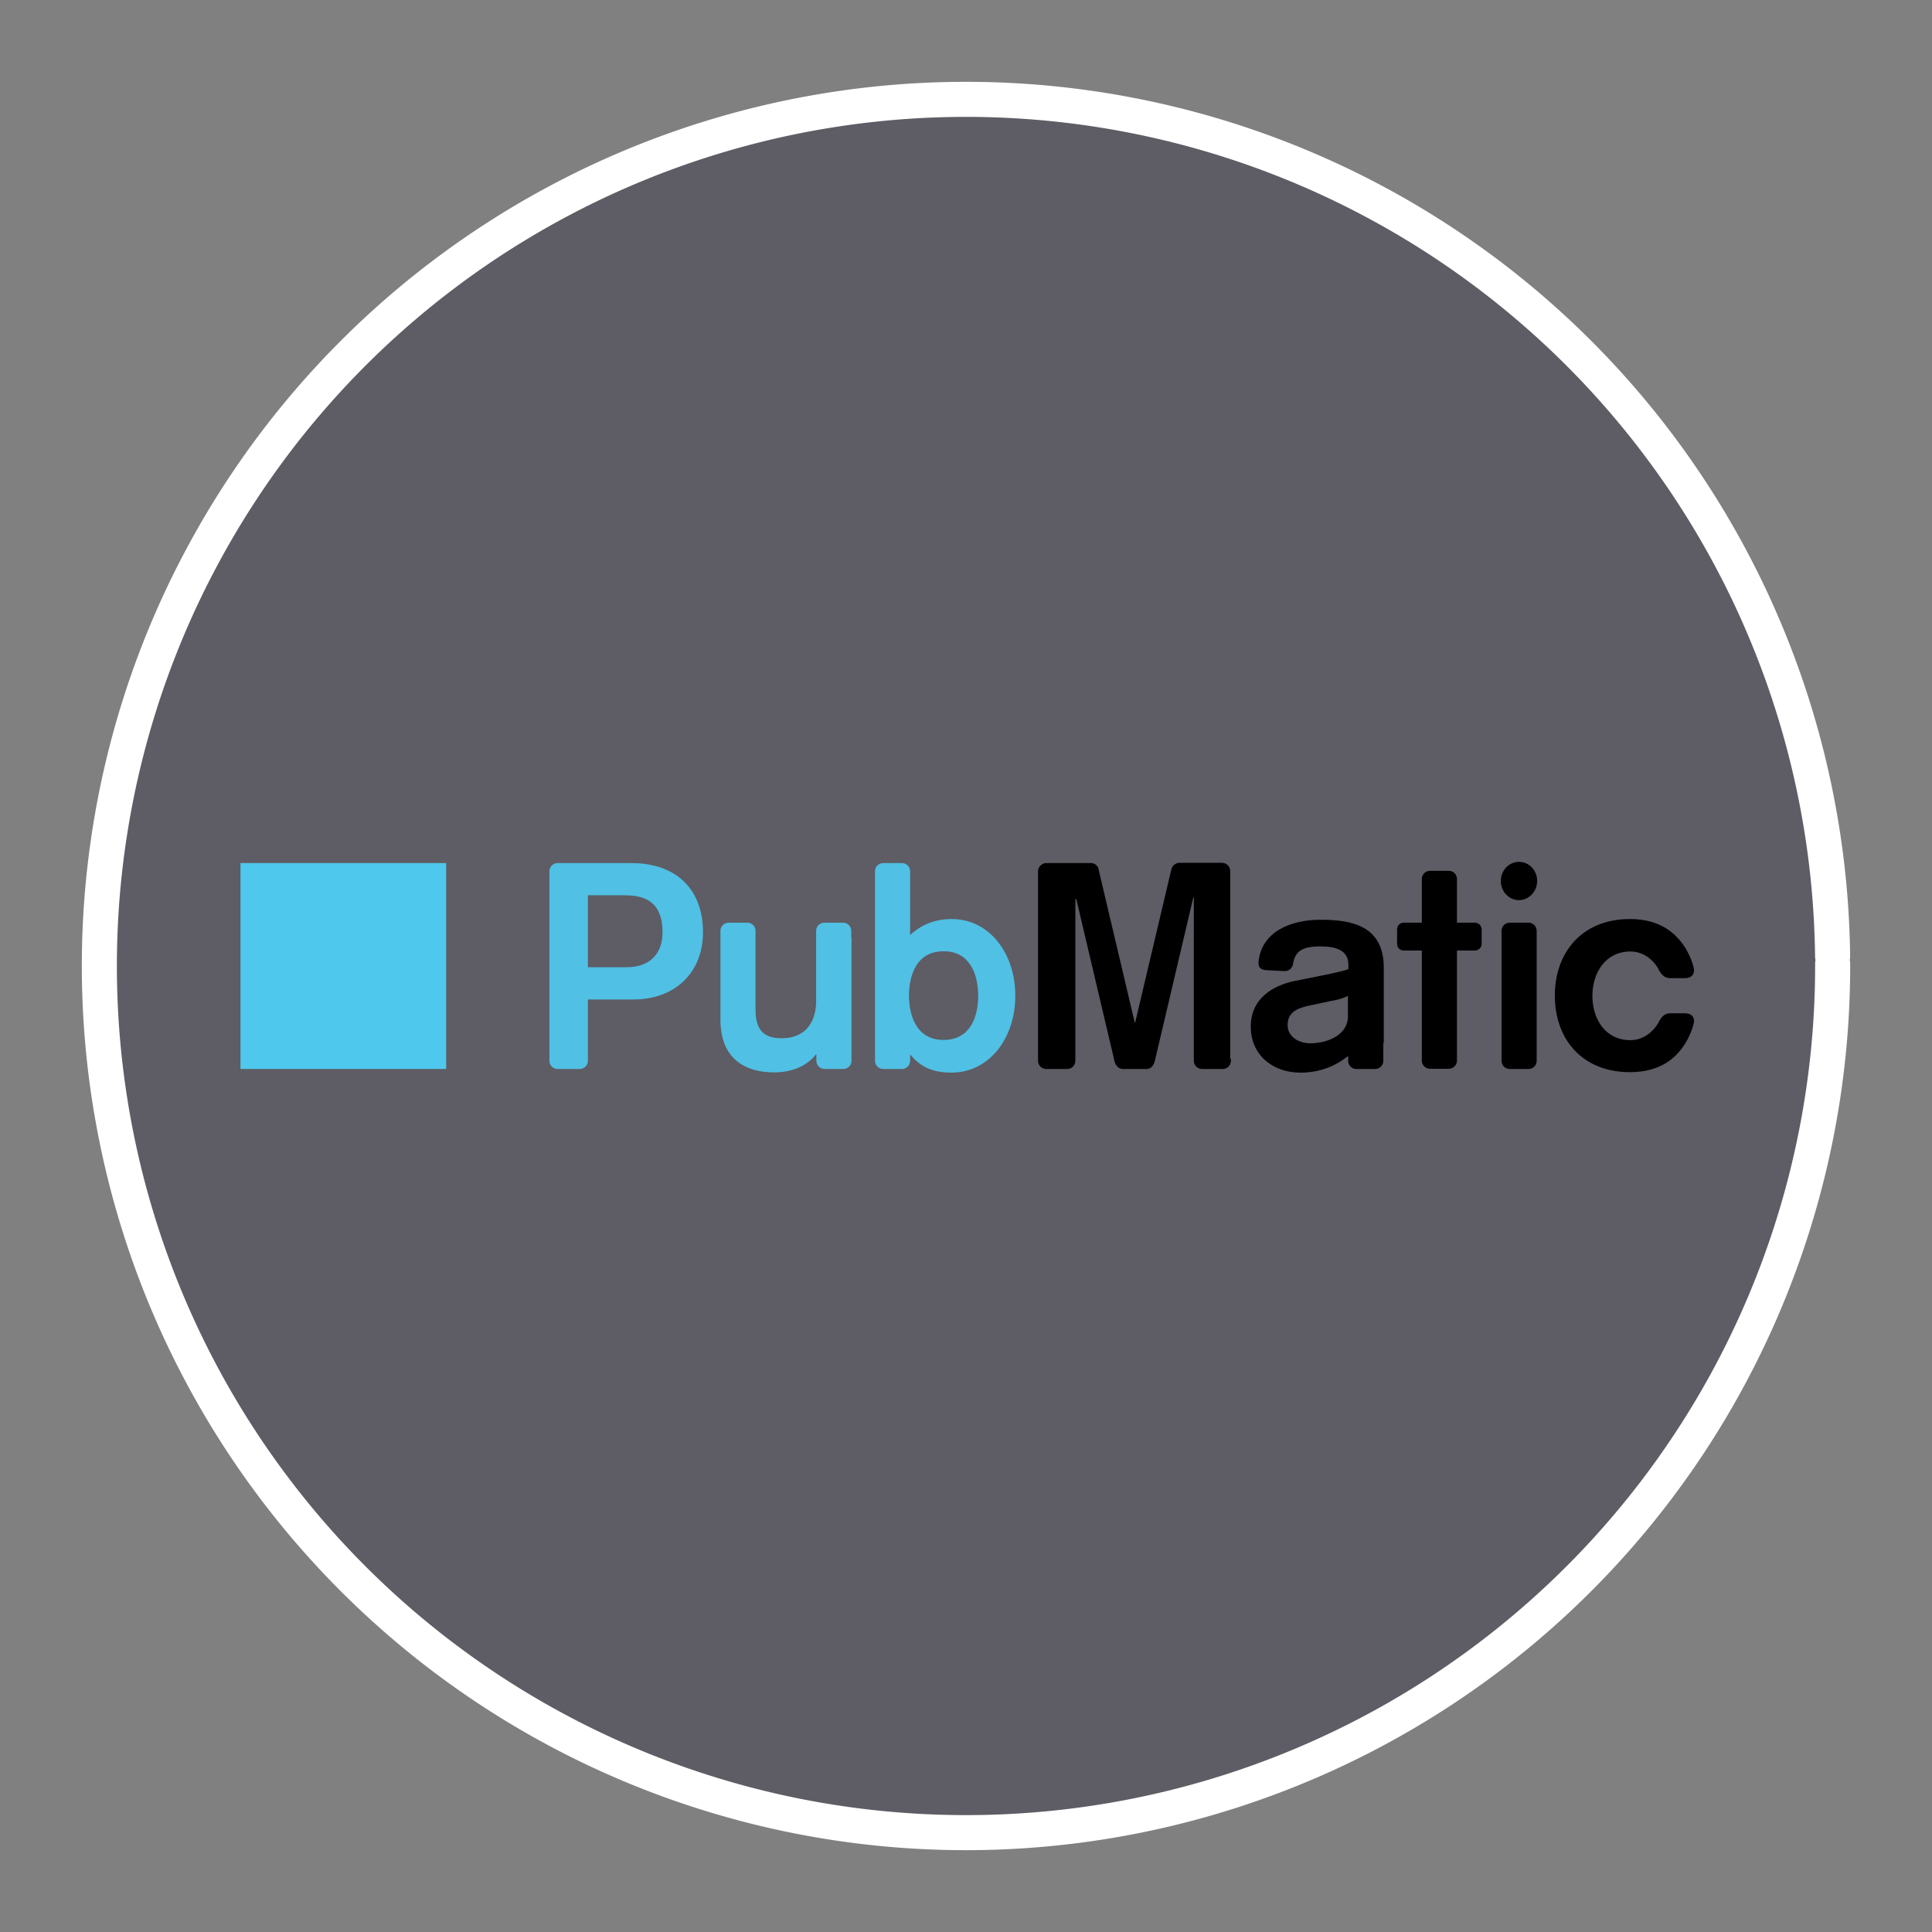 <?xml version="1.0" encoding="UTF-8" standalone="no"?>
<svg
   xmlns:dc="http://purl.org/dc/elements/1.1/"
   xmlns:cc="http://creativecommons.org/ns#"
   xmlns:rdf="http://www.w3.org/1999/02/22-rdf-syntax-ns#"
   xmlns:svg="http://www.w3.org/2000/svg"
   xmlns="http://www.w3.org/2000/svg"
   xmlns:sodipodi="http://sodipodi.sourceforge.net/DTD/sodipodi-0.dtd"
   xmlns:inkscape="http://www.inkscape.org/namespaces/inkscape"
   width="248.0px"
   height="248.0px"
   viewBox="0 0 248.0 248.0"
   version="1.1"
   id="SVGRoot"
   sodipodi:docname="pubmatic Dark.svg"
   inkscape:version="1.0.2-2 (e86c870879, 2021-01-15)">
  <rect x="0" y="0" width="248.0" height="248.0" fill="#808080" stroke="none"/>
  <defs
     id="defs1402">
    <inkscape:path-effect
       effect="fillet_chamfer"
       id="path-effect2040"
       is_visible="true"
       lpeversion="1"
       satellites_param="F,0,0,1,0,0,0,1 @ F,0,0,1,0,6.076,0,1 @ F,0,0,1,0,6.145,0,1 @ F,0,0,1,0,0,0,1"
       unit="px"
       method="auto"
       mode="F"
       radius="0"
       chamfer_steps="1"
       flexible="false"
       use_knot_distance="true"
       apply_no_radius="true"
       apply_with_radius="true"
       only_selected="true"
       hide_knots="false" />
    <style
       id="style1979">.cls-1{fill:url(#GreenGradient);}.cls-2{fill:#fff;}</style>
    <linearGradient
       id="GreenGradient"
       x1="-522.53"
       y1="465.47"
       x2="-416.47"
       y2="571.53"
       gradientTransform="rotate(-90,-456.5,24.5)"
       gradientUnits="userSpaceOnUse">
      <stop
         offset="0"
         stop-color="#1b660f"
         id="stop1981" />
      <stop
         offset="1"
         stop-color="#6cae3e"
         id="stop1983" />
    </linearGradient>
  </defs>
  <sodipodi:namedview
     id="base"
     pagecolor="#101010"
     bordercolor="#666666"
     borderopacity="1.0"
     inkscape:pageopacity="0"
     inkscape:pageshadow="2"
     inkscape:zoom="0.95676215"
     inkscape:cx="124"
     inkscape:cy="124"
     inkscape:document-units="px"
     inkscape:current-layer="layer2"
     inkscape:document-rotation="0"
     showgrid="true"
     inkscape:window-width="1366"
     inkscape:window-height="705"
     inkscape:window-x="-8"
     inkscape:window-y="-8"
     inkscape:window-maximized="1"
     inkscape:snap-global="false"
     showguides="true">
    <inkscape:grid
       type="xygrid"
       id="grid1972" />
  </sodipodi:namedview>
  <g
     inkscape:groupmode="layer"
     id="layer3"
     inkscape:label="BG" />
  <g
     inkscape:groupmode="layer"
     id="layer4"
     inkscape:label="Bounding Box" />
  <g
     inkscape:groupmode="layer"
     id="layer2"
     inkscape:label="Top">
    <g
       id="g847"
       transform="translate(-0.193,-0.05)"
       style="fill:#5e5c64">
      <path
         style="fill:#5e5c64;fill-opacity:0.327;stroke:none;stroke-width:3;stroke-linecap:round;stroke-linejoin:round;stroke-miterlimit:4;stroke-dasharray:none;stroke-opacity:1;paint-order:normal"
         id="path885"
         sodipodi:type="arc"
         sodipodi:cx="154.57903"
         sodipodi:cy="83.172447"
         sodipodi:rx="111.24603"
         sodipodi:ry="111.24603"
         sodipodi:start="5.9893981"
         sodipodi:end="5.9807042"
         sodipodi:open="true"
         sodipodi:arc-type="arc"
         transform="rotate(16.684)"
         d="M 261.059,50.958 A 111.246,111.246 0 0 1 187.025,189.582 111.246,111.246 0 0 1 48.24,115.85 111.246,111.246 0 0 1 121.671,-23.095 111.246,111.246 0 0 1 260.775,50.033" />
      <path
         style="fill:#5e5c64;fill-opacity:1;stroke:#ffffff;stroke-width:4.5;stroke-linecap:round;stroke-linejoin:round;stroke-miterlimit:4;stroke-dasharray:none;stroke-opacity:1;paint-order:normal"
         id="path883-9"
         sodipodi:type="arc"
         sodipodi:cx="154.57903"
         sodipodi:cy="83.172447"
         sodipodi:rx="111.24604"
         sodipodi:ry="111.24604"
         sodipodi:start="5.9893981"
         sodipodi:end="5.9807042"
         sodipodi:open="true"
         sodipodi:arc-type="arc"
         transform="rotate(16.684)"
         d="M 261.059,50.958 A 111.246,111.246 0 0 1 187.025,189.582 111.246,111.246 0 0 1 48.24,115.85 111.246,111.246 0 0 1 121.671,-23.095 111.246,111.246 0 0 1 260.775,50.033" />
    </g>
    <g
       id="g57"
       transform="matrix(0.311,0,0,0.311,24.182,24.422)">
      <path
         id="Fill-1"
         class="st0"
         d="m 311.7,350.7 c -11,0 -14.2,-9.6 -14.3,-18.3 0.1,-8.7 3.3,-18.3 14.3,-18.3 11,0 14.2,9.6 14.3,18.3 0,8.8 -3.3,18.3 -14.3,18.3 z m 3.4,-49.9 c -7.2,0 -12.8,2.5 -17.2,6.6 v -20.5 0 -5.8 c 0,-1.9 -1.5,-3.4 -3.4,-3.4 h -7.7 c -1.9,0 -3.4,1.5 -3.4,3.4 v 5.8 0 62.8 0 9.6 c 0,1.9 1.5,3.4 3.4,3.4 h 7.7 c 1.9,0 3.4,-1.5 3.4,-3.4 v -2.4 h 0.2 c 3.6,4.3 8.2,7.3 16.9,7.3 15.5,0 26.3,-14.2 26.3,-31.6 0.1,-17.6 -10.7,-31.8 -26.2,-31.8 z m -41.5,7.7 v 0 -2.8 c 0,-1.9 -1.5,-3.4 -3.4,-3.4 h -7.7 c -1.9,0 -3.4,1.5 -3.4,3.4 v 2.8 0 26.2 c 0,7.3 -3.3,15.3 -14.3,15.3 -7.4,0 -10.7,-3.5 -10.7,-11.8 v -32.5 c 0,-1.9 -1.5,-3.4 -3.4,-3.4 H 223 c -1.9,0 -3.4,1.5 -3.4,3.4 v 1.4 0 35.2 c 0,17.5 11.8,21.8 22.1,21.8 8.2,0 14.1,-3.2 17.3,-7.4 h 0.2 v 2.4 0 0.2 c 0,1.9 1.5,3.4 3.4,3.4 h 7.7 c 1.9,0 3.4,-1.5 3.4,-3.4 v -0.2 0 -50.6 z m -92.8,12.2 H 164.9 V 291 h 15.3 c 9.2,0 15.5,3.5 15.5,15.3 0,8.4 -4.8,14.4 -14.9,14.4 z m 1.9,-43 h -21.2 -8 -1.1 c -1.9,0 -3.4,1.5 -3.4,3.4 v 1.1 75.2 1.9 c 0,1.9 1.5,3.4 3.4,3.4 h 9.1 c 1.9,0 3.4,-1.5 3.4,-3.4 v -1.9 0 -23.4 h 18.9 c 16.8,0 28.6,-10.9 28.6,-27.7 0.1,-16.4 -9.7,-28.6 -29.7,-28.6 z"
         style="fill:#4fc8ed;fill-opacity:0.929" />
      <path
         id="Fill-3"
         d="m 478.6,332.5 c -1.9,1 -4.3,1.7 -6.9,2.1 l -8,1.7 c -5.5,1.1 -10,2.6 -10,8.3 0,4.5 4.2,7.5 9.4,7.5 6.8,0 15.5,-3.3 15.5,-11.1 z m 14.6,19.4 v 0 7.4 c 0,1.9 -1.5,3.4 -3.4,3.4 h -3.5 v 0 0 h -4.2 c -1.9,0 -3.4,-1.5 -3.4,-3.4 v -2 c 0,0 0,0 0,0 -5.6,4.5 -12.2,6.9 -19.7,6.9 -11.5,0 -20.5,-7.3 -20.5,-19 0,-11.8 9.4,-17.1 18.4,-18.9 l 6.1,-1.2 c 5.3,-1.1 12.1,-2.3 15.8,-3.6 v -1.8 c 0,-6 -5.1,-7.6 -11.5,-7.6 -7.4,0 -10.6,1.8 -11.4,7.5 v 0 c -0.1,0.6 -0.4,1 -0.8,1.5 v 0.1 0 c -0.7,0.7 -1.6,1.1 -2.6,1.1 l -7.7,-0.4 c -2.7,-0.2 -3.2,-1.6 -3.1,-3.4 v 0 c 0,0 0,0 0,-0.1 v 0 0 c 1.3,-12.4 13.2,-17.3 25.7,-17.3 13,0 26,2.6 26,19.8 v 31 z m 124.5,-12.2 h -6.1 c -2.3,0 -3.6,1.5 -4.8,3.7 l -0.1,0.3 c -2.5,4.2 -6.7,7.1 -11.5,7.1 -10.4,0 -15.7,-8.8 -15.7,-18.3 0,-9.4 5.3,-18.3 15.7,-18.3 4.8,0 9,2.8 11.5,7.1 l 0.1,0.3 c 1.2,2.2 2.5,3.6 4.8,3.6 h 6.1 c 2.9,0 4.2,-1.9 3.6,-4.3 v -0.1 c -0.6,-2.4 -1.5,-4.6 -2.6,-6.6 l -0.2,-0.4 c -4.1,-7.2 -11.1,-13 -23.5,-13 -19.6,0 -31,13.6 -31,31.6 0,18 11.3,31.6 31,31.6 12.4,0 19.4,-5.7 23.5,-13 l 0.2,-0.4 c 1.1,-2 2,-4.2 2.6,-6.6 v -0.1 c 0.6,-2.3 -0.7,-4.2 -3.6,-4.2 z m -61,-54.6 c 0,-4.4 -3.3,-7.9 -7.5,-7.9 -4.1,0 -7.5,3.5 -7.5,7.9 0,4.4 3.4,7.9 7.5,7.9 4.1,0 7.5,-3.6 7.5,-7.9 z m -0.2,20.6 c 0,-1.9 -1.5,-3.4 -3.4,-3.4 h -7.7 c -1.9,0 -3.4,1.5 -3.4,3.4 v 53.6 c 0,1.9 1.5,3.4 3.4,3.4 h 7.7 c 1.9,0 3.4,-1.5 3.4,-3.4 z M 531,302.3 h -7.4 v -18 c 0,-1.9 -1.5,-3.4 -3.4,-3.4 h -7.7 c -1.9,0 -3.4,1.5 -3.4,3.4 v 18 h -7.5 c -1.5,0 -2.7,1.2 -2.7,2.7 v 6.1 c 0,1.5 1.2,2.7 2.7,2.7 h 7.5 v 45.4 c 0,1.9 1.5,3.4 3.4,3.4 h 7.7 c 1.9,0 3.4,-1.5 3.4,-3.4 v -45.4 h 7.4 c 1.5,0 2.8,-1.2 2.8,-2.7 V 305 c -0.1,-1.5 -1.3,-2.7 -2.8,-2.7 z m -100.7,56.1 v 0 0.9 c 0,1.9 -1.5,3.4 -3.4,3.4 h -8.5 c -1.9,0 -3.4,-1.5 -3.4,-3.4 v -66.7 0 -0.8 h -0.2 l -6.9,29.3 v 0 l -5.8,24.7 -3.1,13.1 v 0 l -0.1,0.4 c -0.4,1.8 -1.5,3.4 -3.4,3.4 v 0 h -9.9 v 0 c -1.8,-0.1 -3,-1.6 -3.4,-3.4 v -0.1 0 l -15.7,-66.6 h -0.4 v 65.9 0 0.8 c 0,1.9 -1.5,3.4 -3.4,3.4 h -8.6 c -1.9,0 -3.4,-1.5 -3.4,-3.4 v -78.2 c 0,0 0,0 0,0 v -0.1 0 c 0.1,-1.8 1.6,-3.3 3.4,-3.3 v 0 h 18.4 0.1 v 0 c 1.5,0 2.7,1.1 3.1,2.4 v 0 0.2 c 0,0 0,0.1 0,0.1 l 14.9,63.1 h 0.2 l 14.9,-63.1 c 0.3,-1.5 1.6,-2.7 3.2,-2.8 v 0 h 0.1 17.4 0.2 c 1.9,0 3.4,1.5 3.4,3.3 v 0 77.5 z" />
      <path
         id="Fill-6"
         style="fill:#4fc8ed;fill-opacity:1"
         d="M 106.4,277.7 H 21.5 v 85 h 84.9 z"
         class="st0" />
    </g>
  </g>
</svg>
